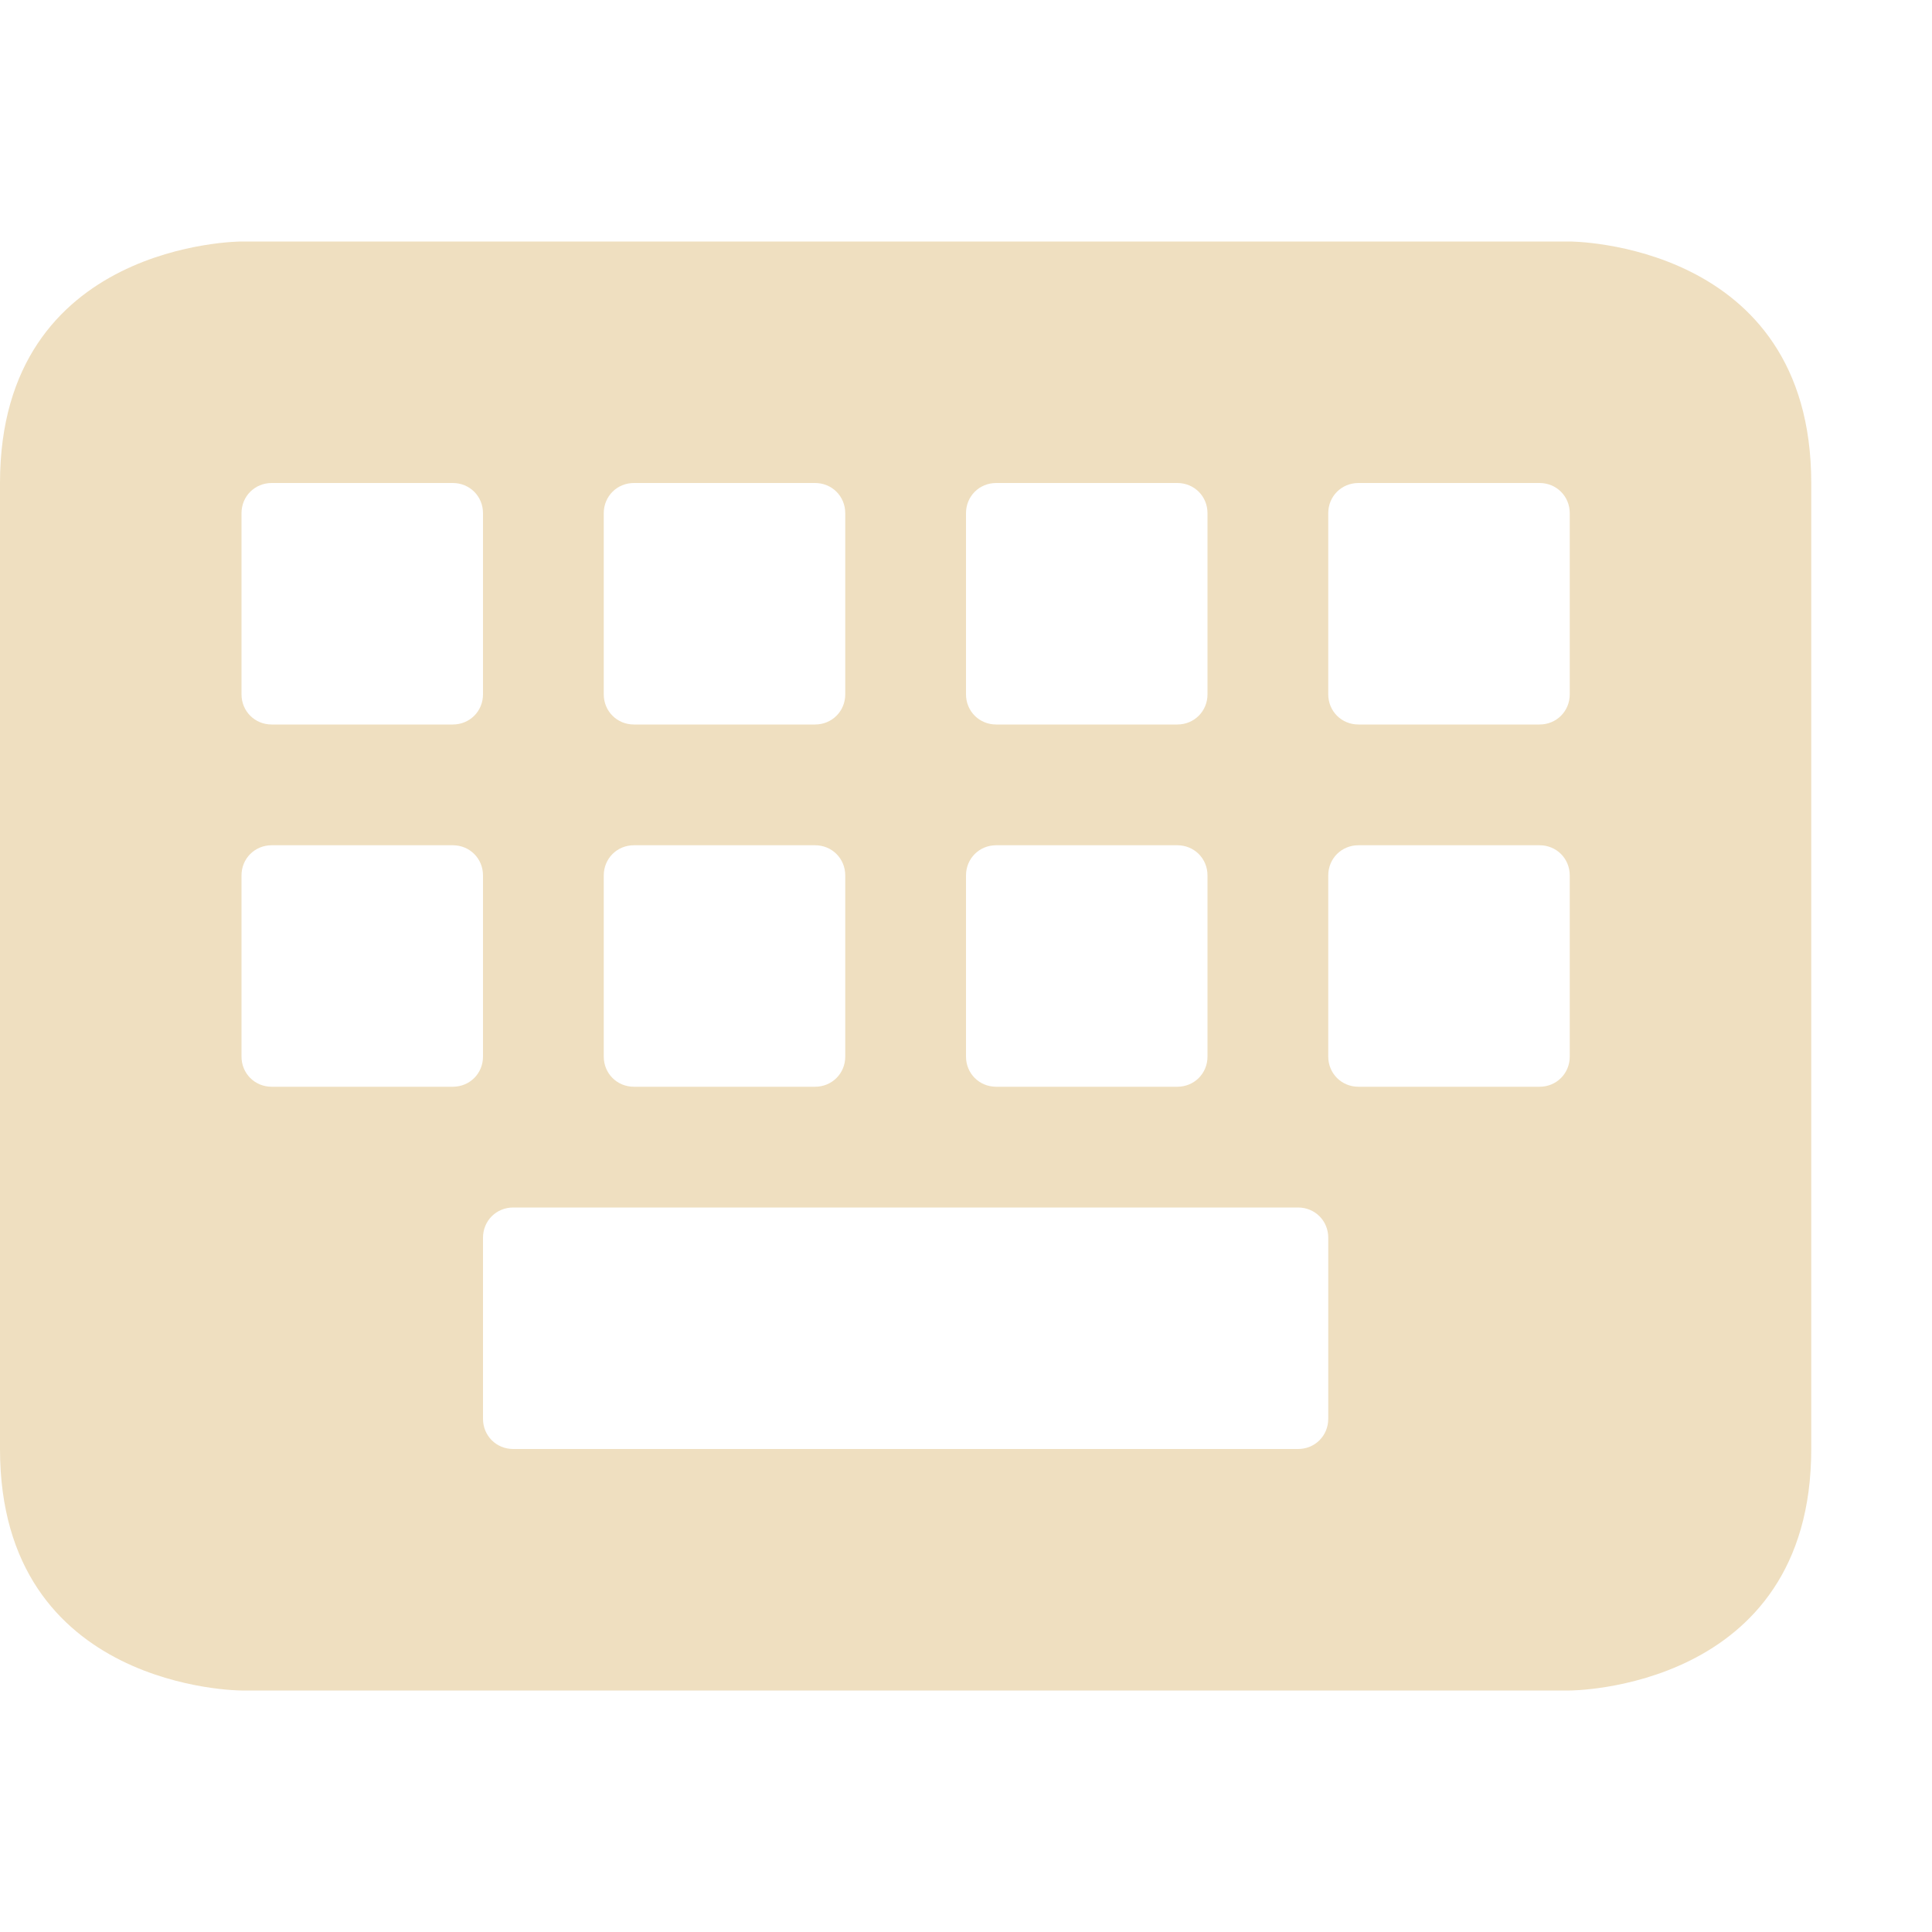 <svg xmlns="http://www.w3.org/2000/svg" width="16" height="16" version="1.1">
 <path style="fill:#efdfc0" d="M 2,2 C 2,2 0,2 0,4 V 12 C 0,14 2,14 2,14 H 13 C 13,14 15,14 15,12 V 4 C 15,2 13,2 13,2 Z M 2.25,4 H 3.75 C 3.89,4 4,4.11 4,4.25 V 5.75 C 4,5.89 3.89,6 3.75,6 H 2.25 C 2.11,6 2,5.89 2,5.75 V 4.25 C 2,4.11 2.11,4 2.25,4 Z M 5.25,4 H 6.75 C 6.89,4 7,4.11 7,4.25 V 5.75 C 7,5.89 6.89,6 6.75,6 H 5.25 C 5.11,6 5,5.89 5,5.75 V 4.25 C 5,4.11 5.11,4 5.25,4 Z M 8.25,4 H 9.75 C 9.89,4 10,4.11 10,4.25 V 5.75 C 10,5.89 9.89,6 9.75,6 H 8.25 C 8.11,6 8,5.89 8,5.75 V 4.25 C 8,4.11 8.11,4 8.25,4 Z M 11.25,4 H 12.75 C 12.89,4 13,4.11 13,4.25 V 5.75 C 13,5.89 12.89,6 12.75,6 H 11.25 C 11.11,6 11,5.89 11,5.75 V 4.25 C 11,4.11 11.11,4 11.25,4 Z M 2.25,7 H 3.75 C 3.89,7 4,7.11 4,7.25 V 8.75 C 4,8.89 3.89,9 3.75,9 H 2.25 C 2.11,9 2,8.89 2,8.75 V 7.25 C 2,7.11 2.11,7 2.25,7 Z M 5.25,7 H 6.75 C 6.89,7 7,7.11 7,7.25 V 8.75 C 7,8.89 6.89,9 6.75,9 H 5.25 C 5.11,9 5,8.89 5,8.75 V 7.25 C 5,7.11 5.11,7 5.25,7 Z M 8.25,7 H 9.75 C 9.89,7 10,7.11 10,7.25 V 8.75 C 10,8.89 9.89,9 9.75,9 H 8.25 C 8.11,9 8,8.89 8,8.75 V 7.25 C 8,7.11 8.11,7 8.25,7 Z M 11.25,7 H 12.75 C 12.89,7 13,7.11 13,7.25 V 8.75 C 13,8.89 12.89,9 12.75,9 H 11.25 C 11.11,9 11,8.89 11,8.75 V 7.25 C 11,7.11 11.11,7 11.25,7 Z M 4.25,10 H 10.75 C 10.89,10 11,10.11 11,10.25 V 11.75 C 11,11.89 10.89,12 10.75,12 H 4.25 C 4.11,12 4,11.89 4,11.75 V 10.25 C 4,10.11 4.11,10 4.25,10 Z"/>
</svg>
